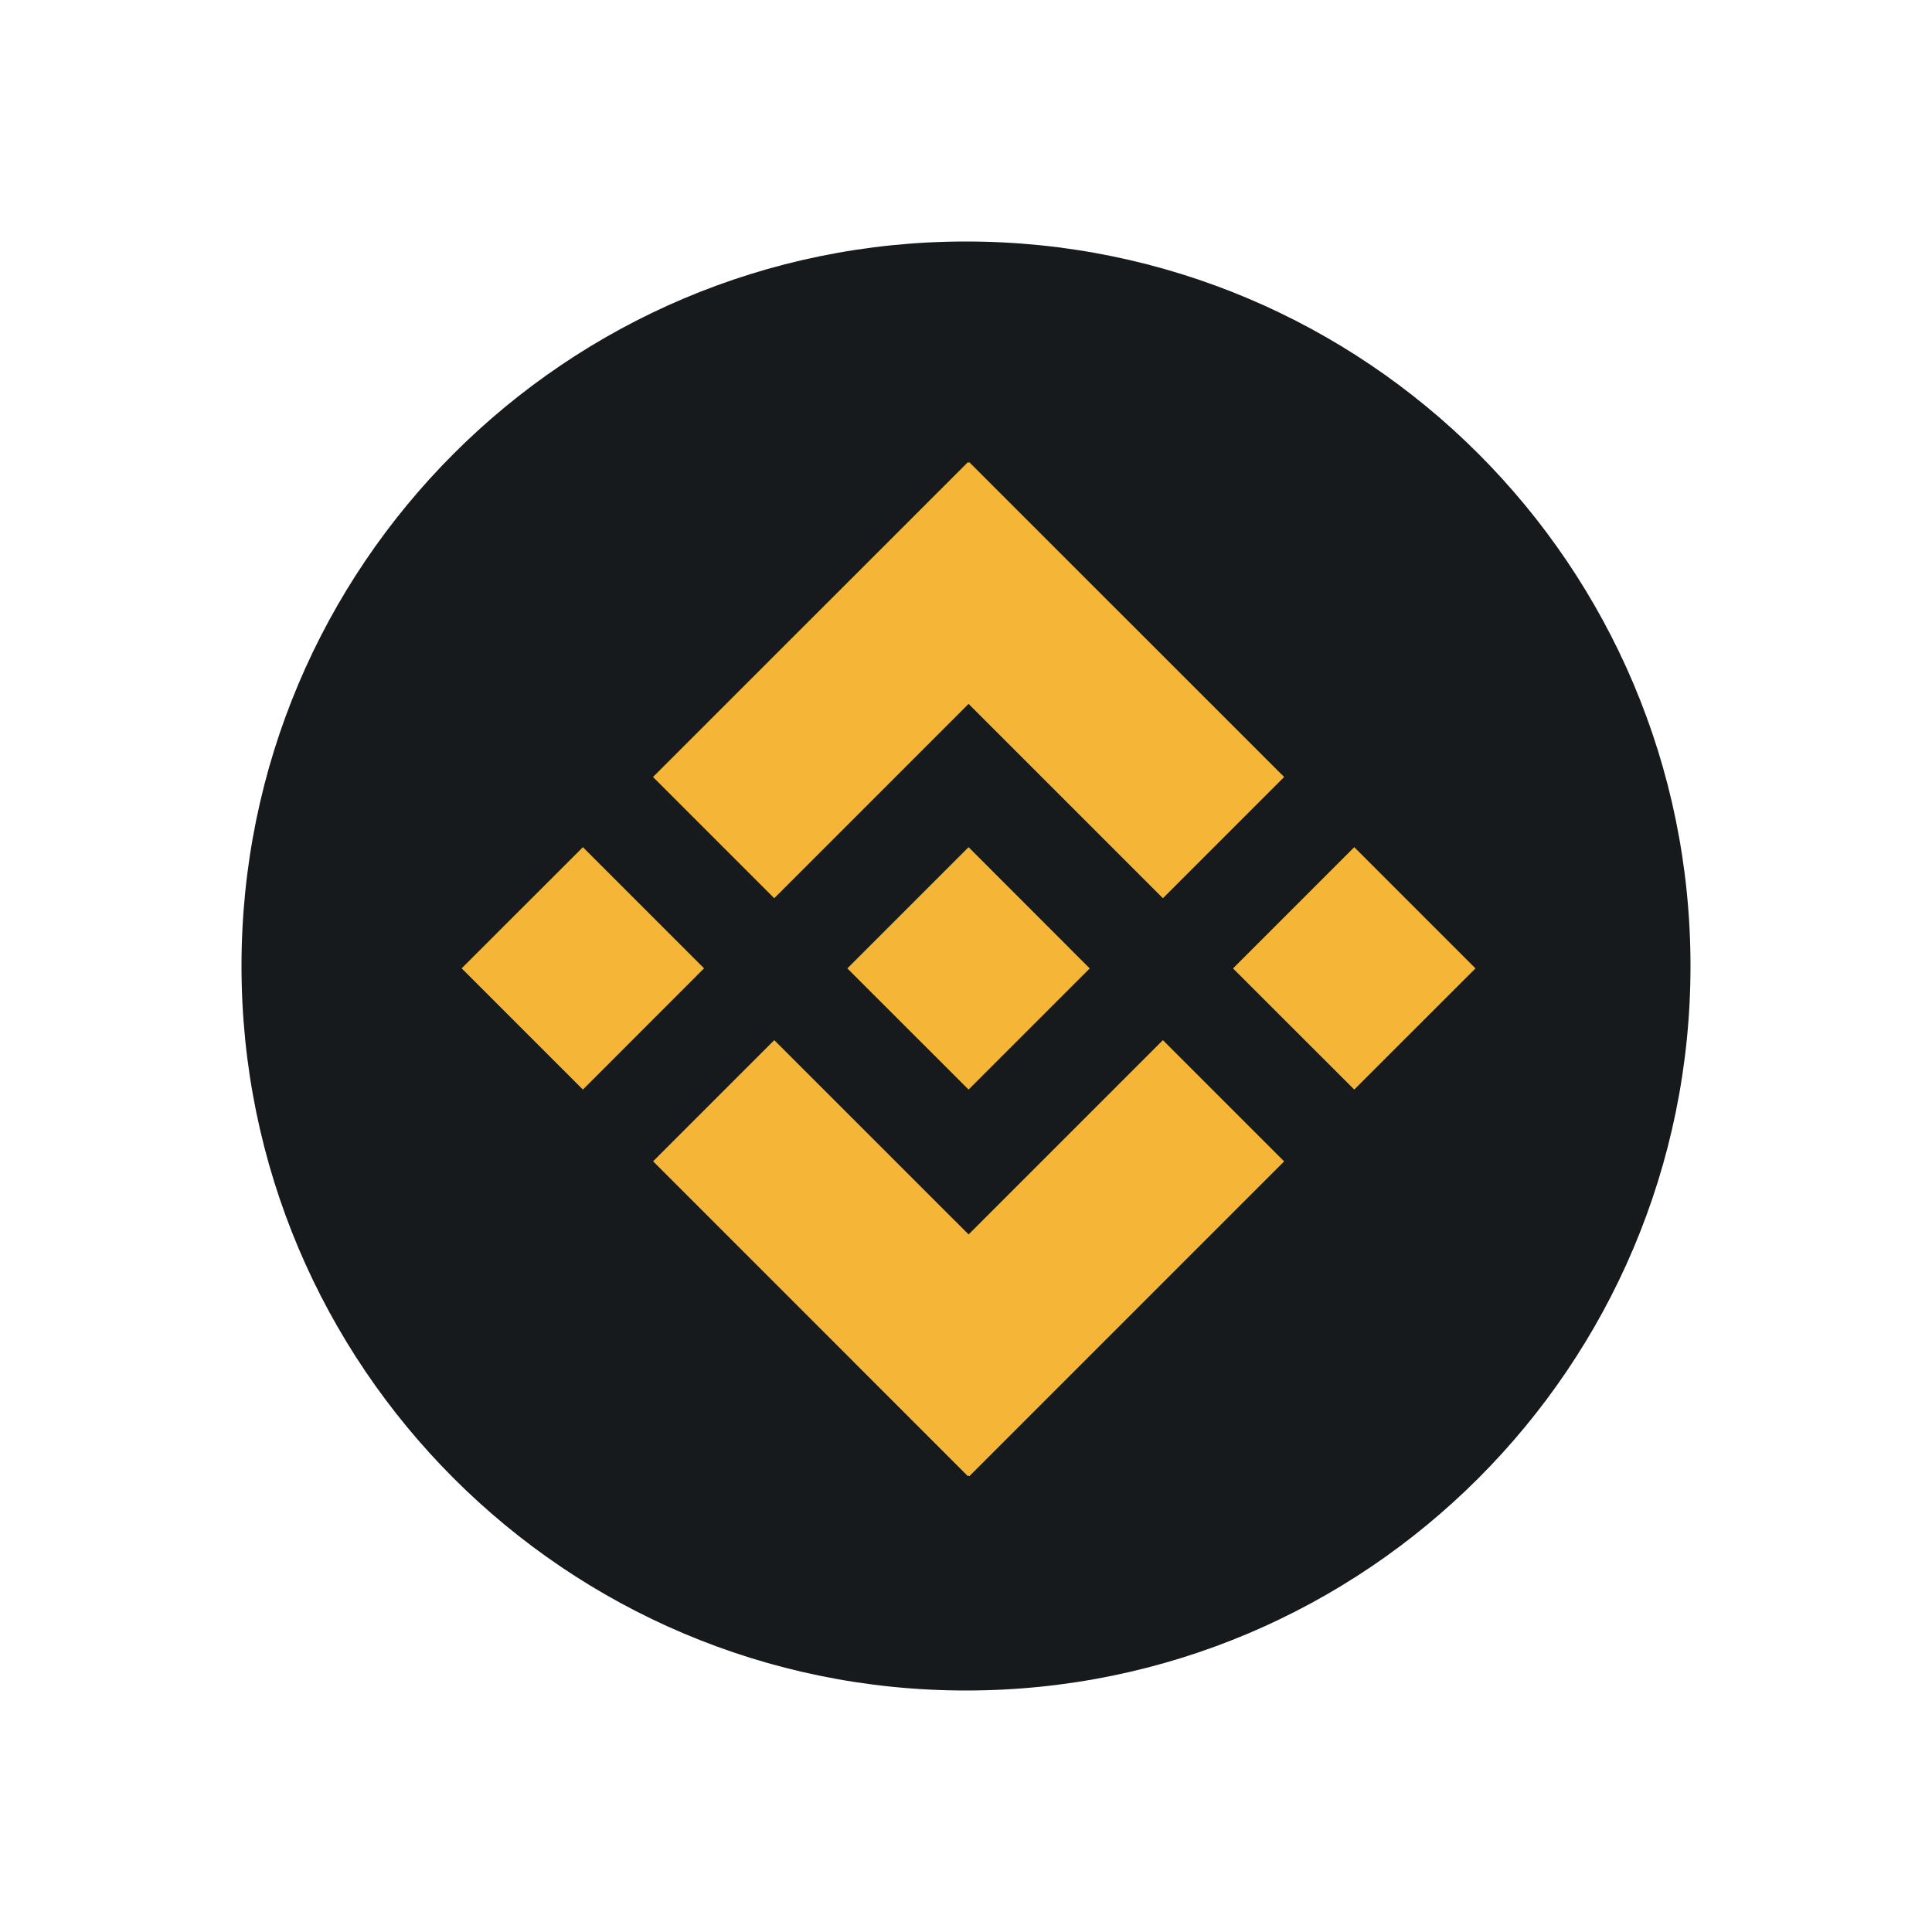 <?xml version="1.0" encoding="UTF-8"?>
<svg width="24px" height="24px" viewBox="0 0 24 24" version="1.1" xmlns="http://www.w3.org/2000/svg" xmlns:xlink="http://www.w3.org/1999/xlink">
    <title>icon/24/8</title>
    <g id="icon/24/8" stroke="none" stroke-width="1" fill="none" fill-rule="evenodd">
        <g id="编组" transform="translate(3, 3)" fill-rule="nonzero">
            <path d="M-2.66404963e-15,9 C-2.66404963e-15,13.971 4.029,18 9,18 C13.971,18 18,13.971 18,9 C18,4.029 13.971,0 9,0 C4.029,0 -2.66404963e-15,4.029 -2.66404963e-15,9 Z" id="路径" fill="#171A1D"></path>
            <path d="M7.526,9.03 L9.032,7.524 L10.537,9.03 L9.032,10.535 L7.526,9.03 Z M12.317,9.03 L13.823,7.524 L15.329,9.03 L13.823,10.535 L12.317,9.03 Z M2.735,9.029 L4.241,7.524 L5.746,9.029 L4.241,10.535 L2.735,9.029 Z M5.112,6.652 L9.024,2.741 L10.529,4.247 L6.618,8.158 L5.112,6.652 Z" id="形状" fill="#F5B638"></path>
            <path d="M11.446,8.158 L7.535,4.247 L9.04,2.741 L12.952,6.652 L11.446,8.158 Z M6.618,9.921 L10.53,13.832 L9.024,15.338 L5.113,11.426 L6.618,9.921 Z" id="形状" fill="#F5B638"></path>
            <polygon id="路径" fill="#F5B638" points="12.952 11.427 9.041 15.338 7.535 13.832 11.446 9.921"></polygon>
        </g>
    </g>
</svg>